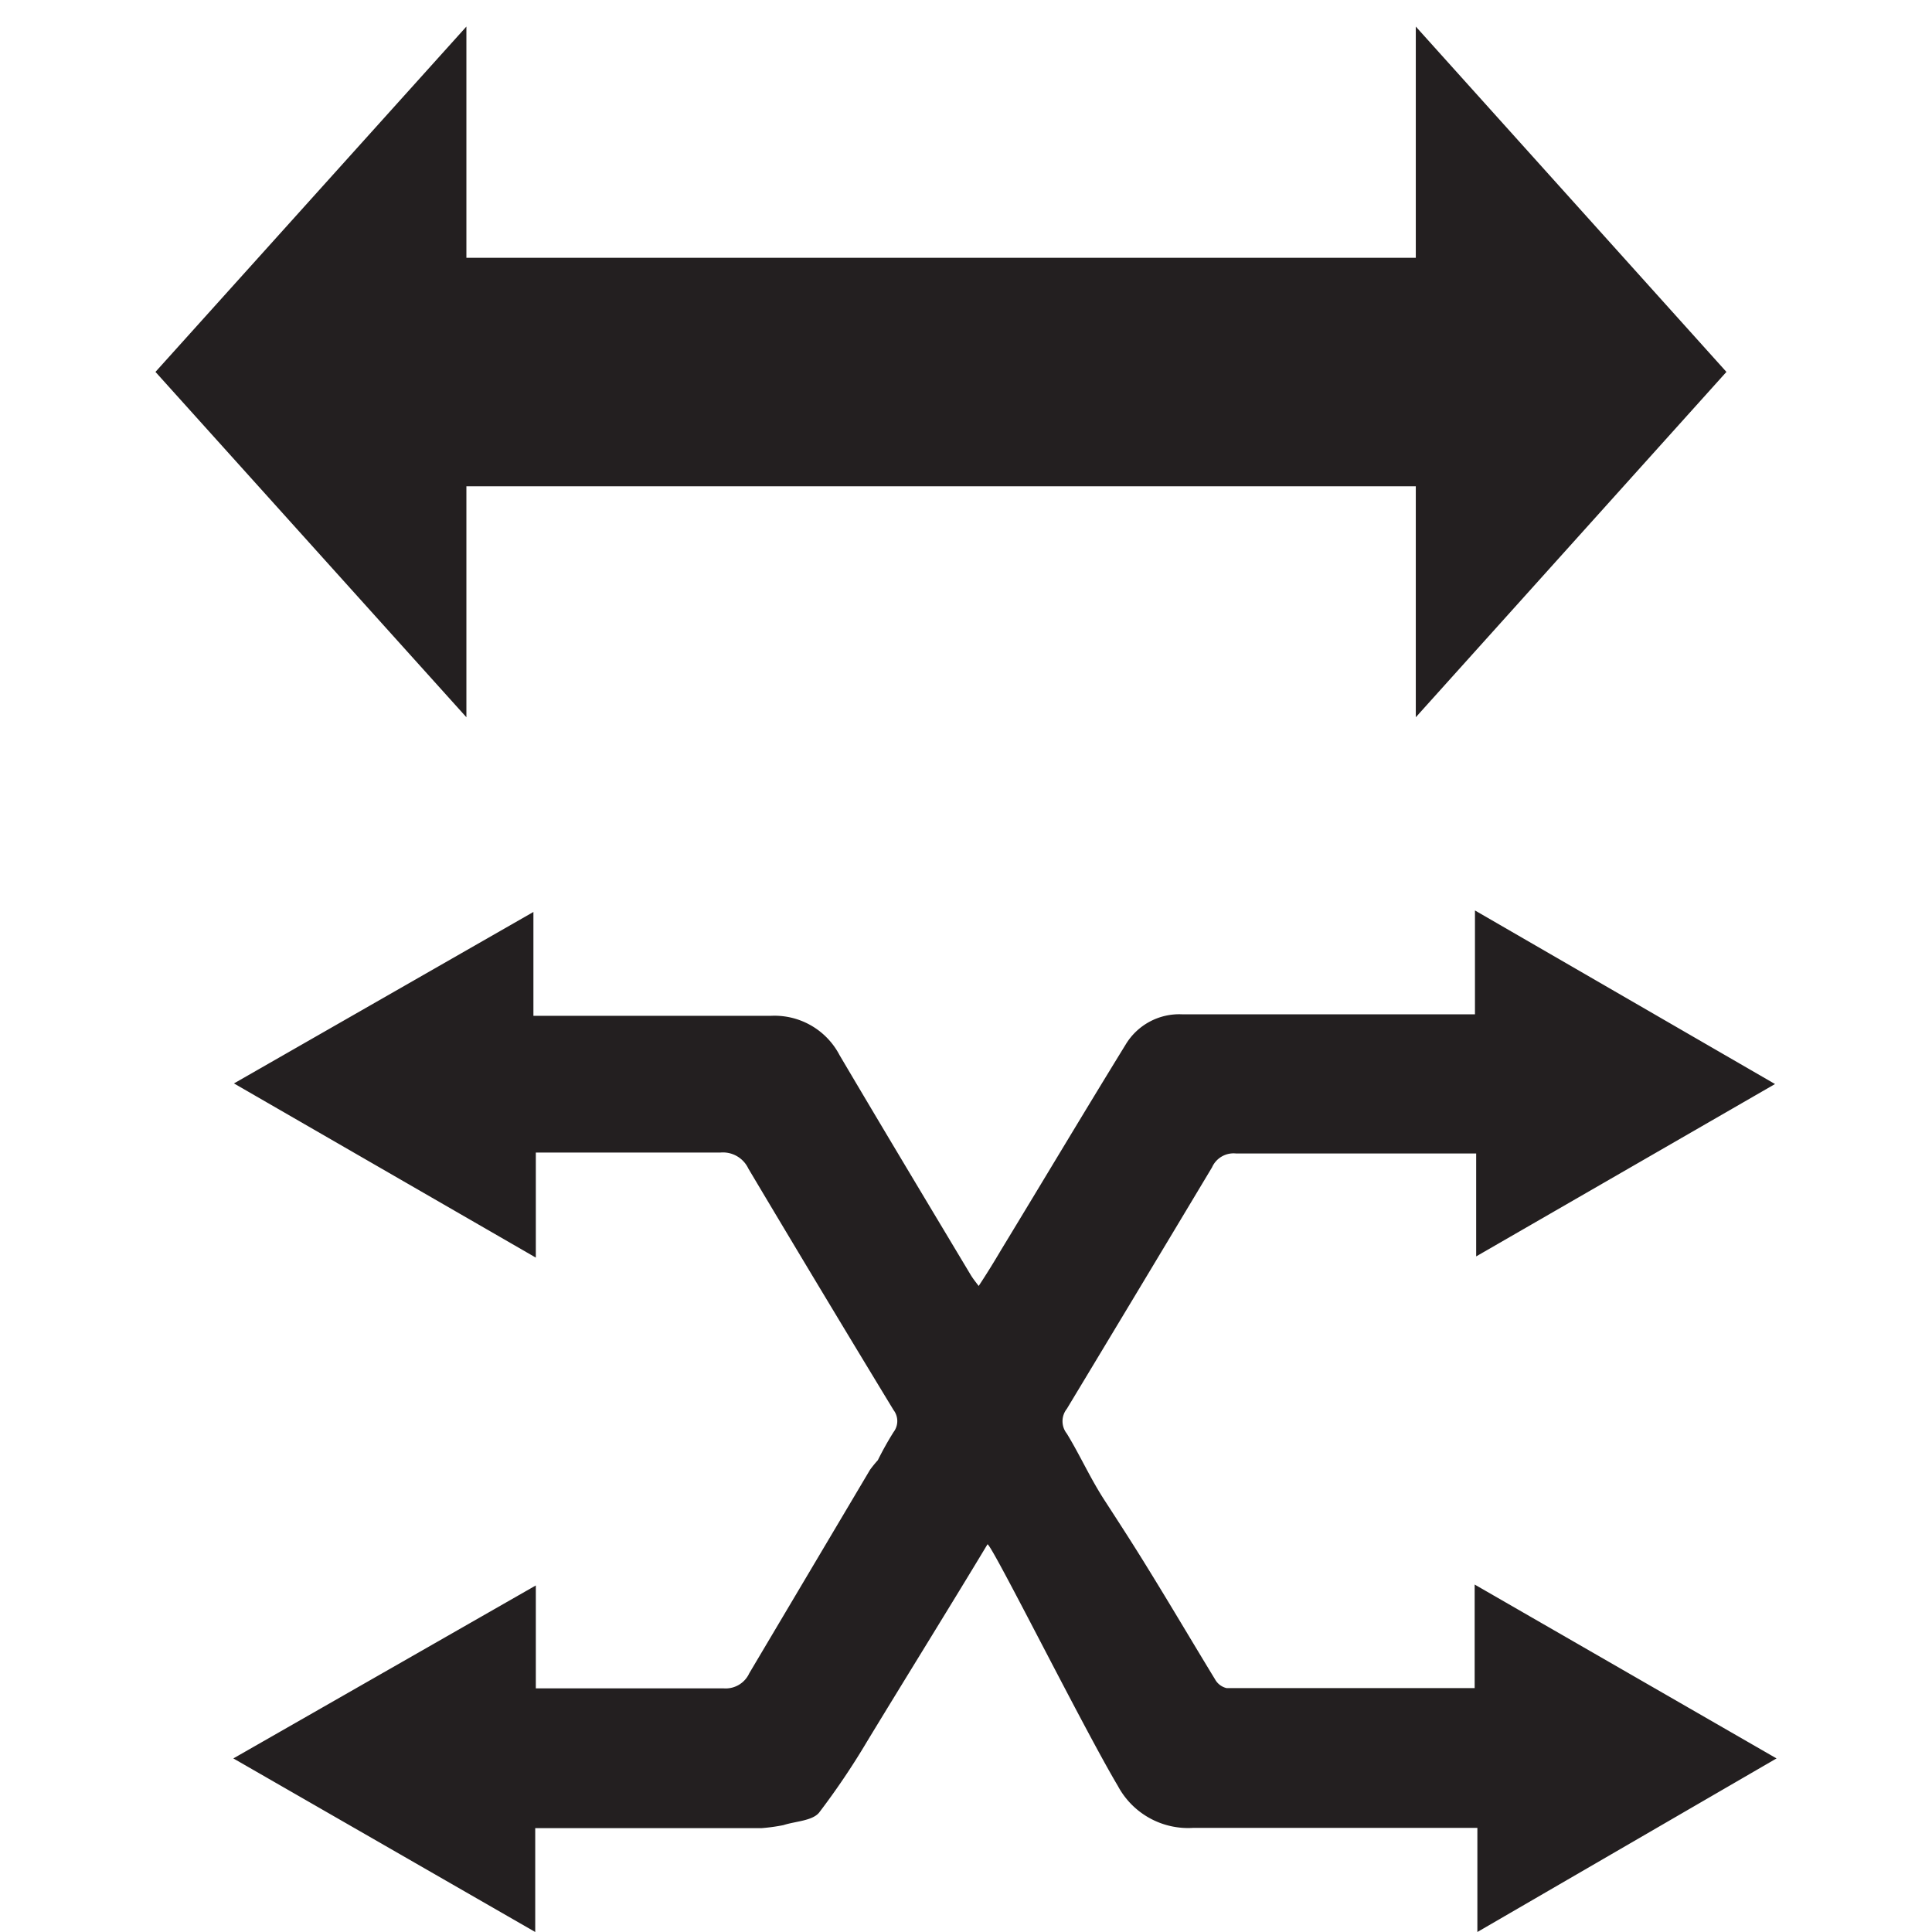 <svg id="Layer_1" data-name="Layer 1" xmlns="http://www.w3.org/2000/svg" width="64" height="64" viewBox="0 0 64 64"><defs><style>.cls-1{fill:#231f20;}</style></defs><g id="AG2_OTN" data-name="AG2+OTN"><path id="Path_60600" data-name="Path 60600" class="cls-1" d="M58.85,58.25l-10-5.76v3.43H40.63a.59.59,0,0,1-.38-.29c-.75-1.23-1.48-2.47-2.24-3.7-.46-.75-.94-1.49-1.42-2.23s-.81-1.49-1.25-2.21a.66.66,0,0,1,0-.82c1.61-2.67,3.21-5.33,4.81-8a.78.78,0,0,1,.79-.46c2.44,0,4.9,0,7.33,0l.63,0v3.41l9.9-5.71-9.94-5.75V33.6l-.24,0-9.47,0a2.07,2.07,0,0,0-1.86,1c-1.39,2.26-2.75,4.54-4.13,6.81-.23.39-.47.78-.74,1.19-.09-.12-.18-.23-.26-.36-1.45-2.42-2.91-4.85-4.35-7.29a2.43,2.43,0,0,0-2.27-1.3c-2.41,0-4.82,0-7.22,0l-.65,0V30.21L7.75,35.89l10,5.77V38.18h.6c1.84,0,3.68,0,5.51,0a.93.93,0,0,1,.93.53q2.38,4,4.81,8a.6.6,0,0,1,0,.73,10.53,10.53,0,0,0-.52.93,4,4,0,0,0-.26.32l-4,6.74a.86.86,0,0,1-.84.5c-1.89,0-3.78,0-5.67,0-.17,0-.34,0-.56,0V52.52L7.73,58.25l10,5.75V60.56h7.49a6.09,6.09,0,0,0,.73-.1c.4-.13.95-.14,1.18-.41a24.59,24.59,0,0,0,1.58-2.34c1.14-1.88,2.87-4.67,4-6.55.08-.13,3.17,6.07,4.32,8a2.64,2.64,0,0,0,2.51,1.39c2.87,0,5.73,0,8.6,0h.8V64Z"/><path id="Path_60844" data-name="Path 60844" class="cls-1" d="M57.19,12.32,46.9.88V8.54H15.45V.88L5.15,12.32l10.3,11.44V16.11H46.9v7.65Z"/></g></svg>